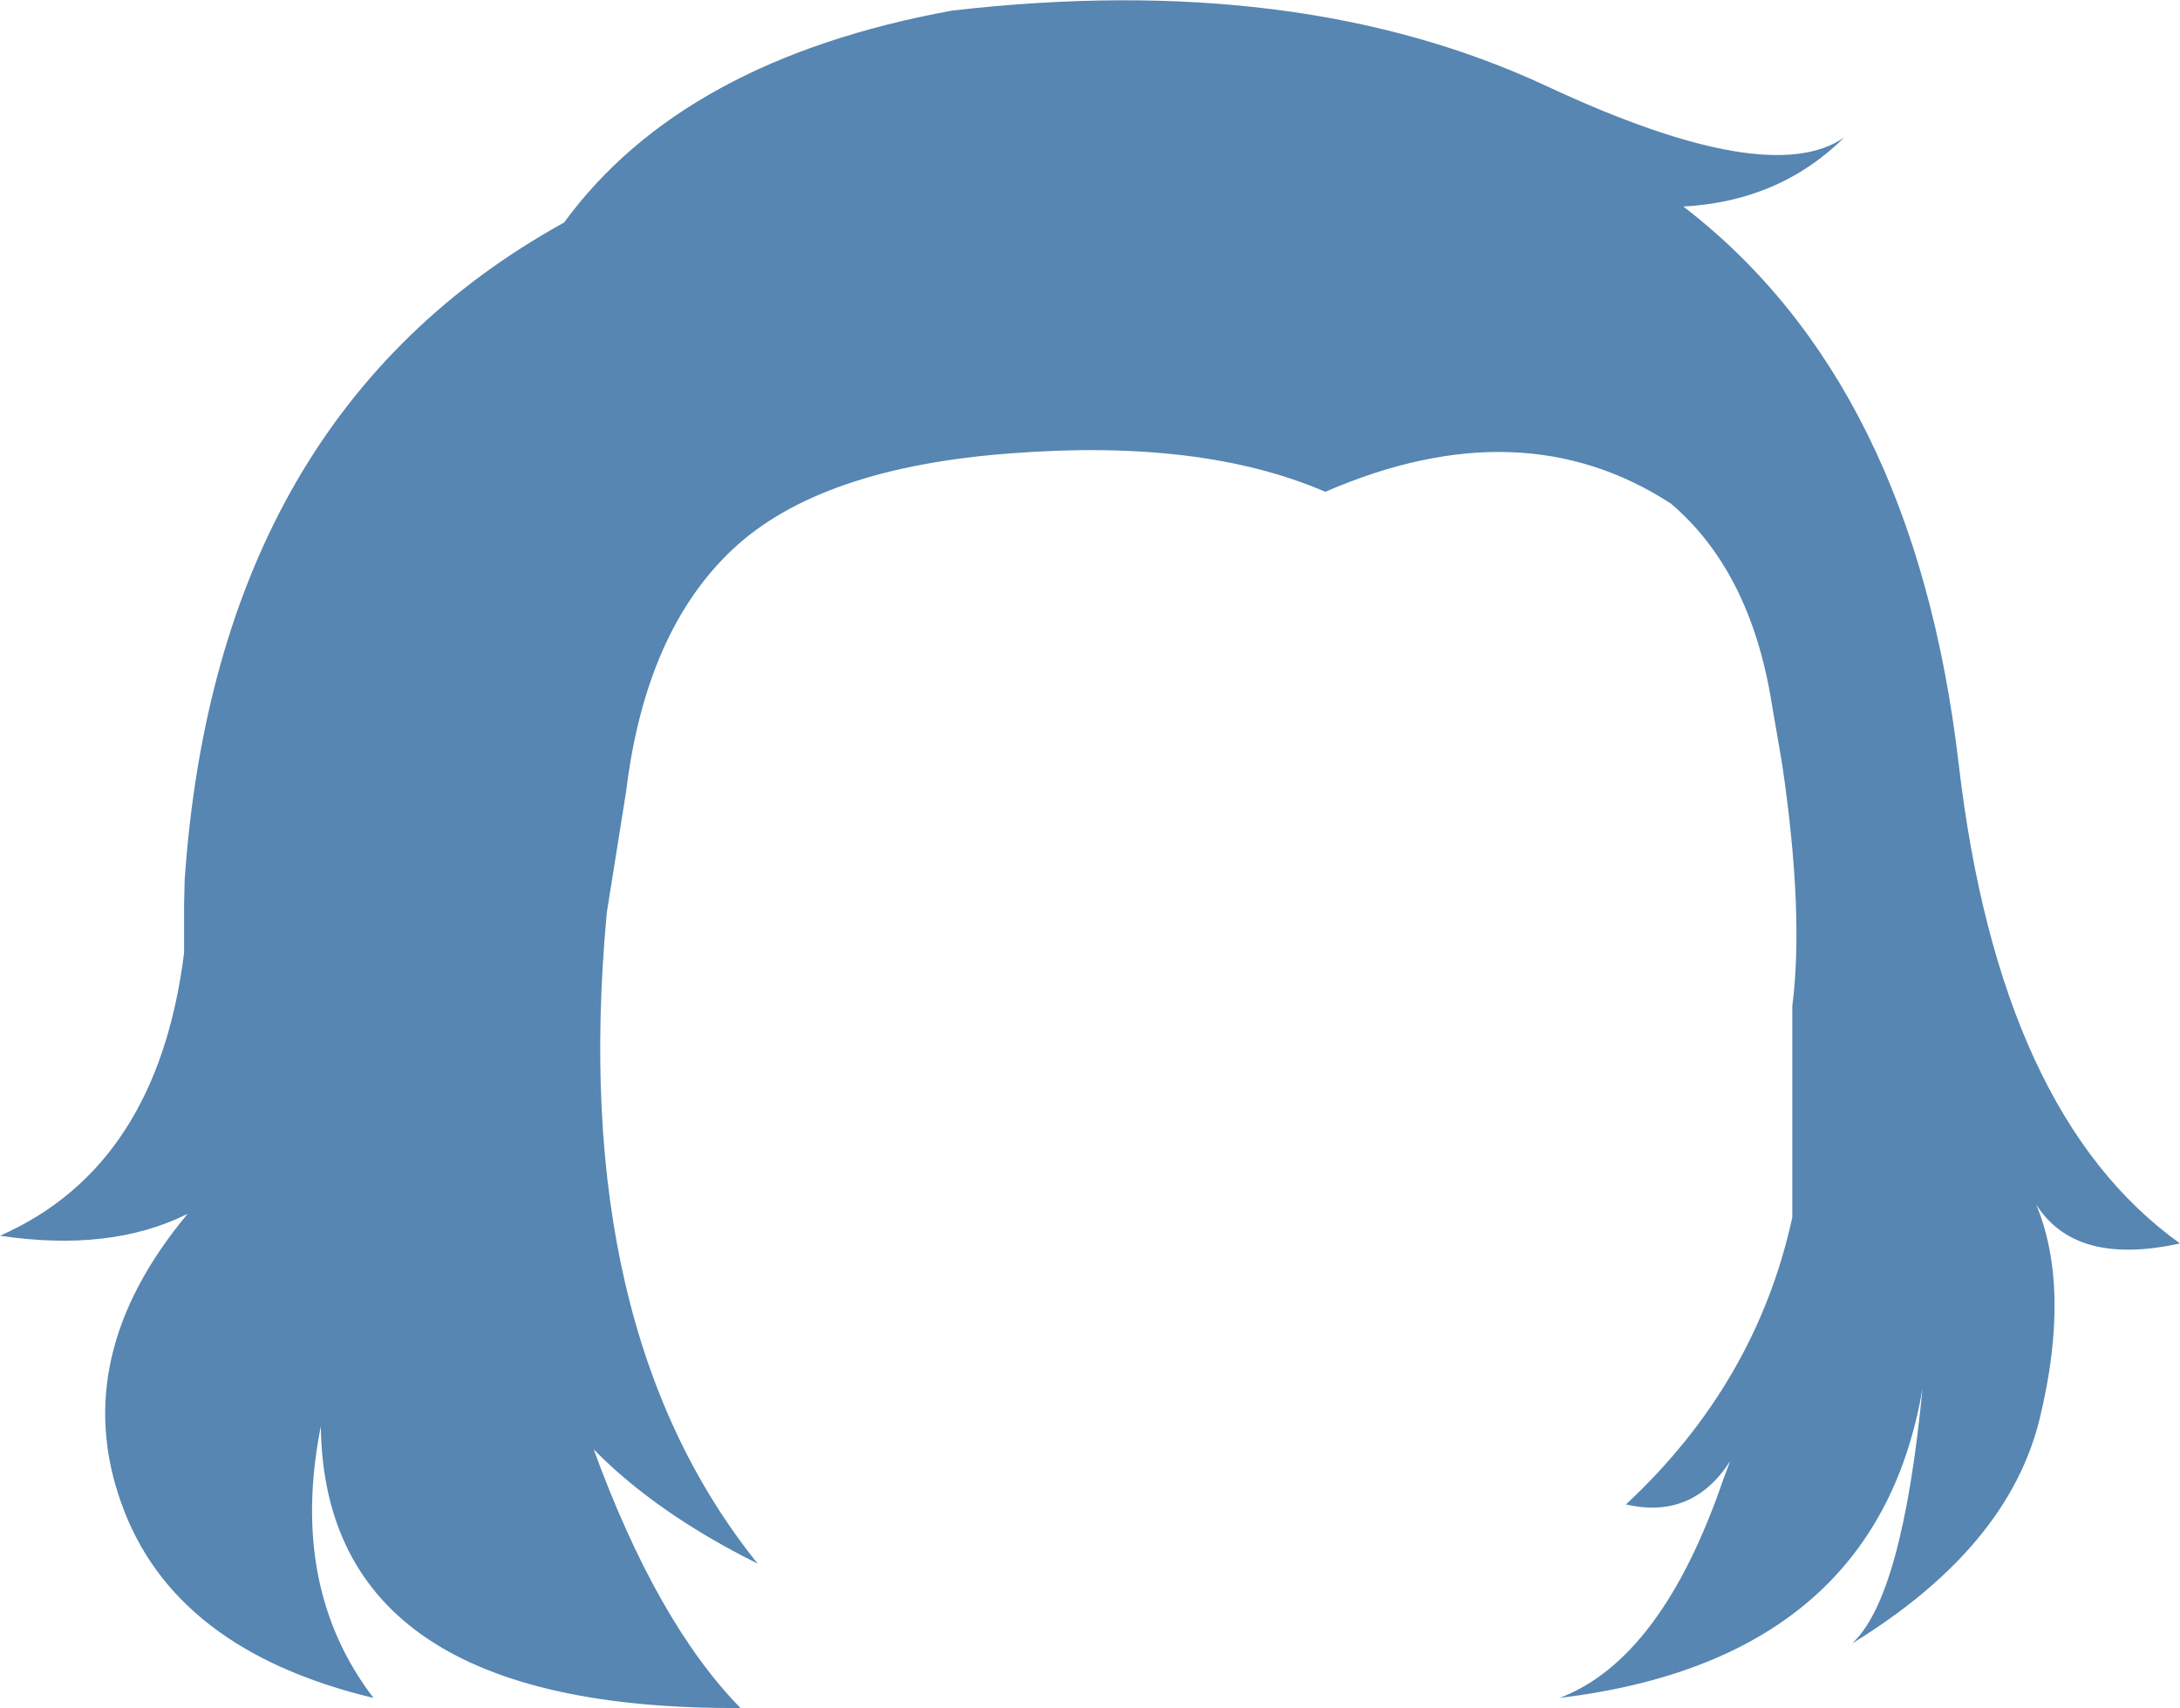 <?xml version="1.0" encoding="UTF-8" standalone="no"?>
<svg xmlns:xlink="http://www.w3.org/1999/xlink" height="144.3px" width="184.15px" xmlns="http://www.w3.org/2000/svg">
  <g transform="matrix(1.0, 0.0, 0.0, 1.0, 92.05, 72.15)">
    <path d="M-76.2 30.4 Q-82.7 33.65 -92.05 32.25 -78.75 26.4 -76.5 8.35 L-76.5 4.35 -76.45 2.15 Q-73.7 -37.15 -44.4 -53.35 -34.35 -67.1 -11.65 -71.25 17.7 -74.65 38.65 -64.85 57.4 -56.1 63.75 -60.55 58.3 -55.15 50.15 -54.7 69.65 -39.7 73.4 -7.65 76.85 22.0 92.1 32.9 83.25 34.85 79.95 29.6 82.9 36.75 80.25 47.7 77.6 58.6 64.4 66.7 68.65 62.8 70.35 45.15 66.45 68.05 39.7 71.3 48.35 68.0 53.55 52.75 L54.1 51.3 Q50.9 56.25 45.3 54.95 56.3 44.7 59.35 30.7 L59.35 12.85 Q60.35 5.05 58.5 -7.55 L57.6 -12.8 Q55.8 -23.9 49.1 -29.6 36.5 -37.8 19.9 -30.6 9.5 -35.1 -6.65 -33.85 -22.8 -32.65 -30.15 -25.75 -37.5 -18.85 -39.15 -5.35 L-40.8 5.0 -40.8 5.05 Q-44.05 40.05 -28.05 59.95 -36.6 55.7 -41.9 50.3 -36.55 64.95 -29.5 72.15 -64.6 72.35 -64.95 48.4 L-64.95 48.35 Q-67.65 61.95 -60.5 71.3 -77.4 67.25 -81.8 54.85 -86.25 42.45 -76.2 30.4" fill="#5686b1" fill-rule="evenodd" stroke="none"/>
  </g>
</svg>
